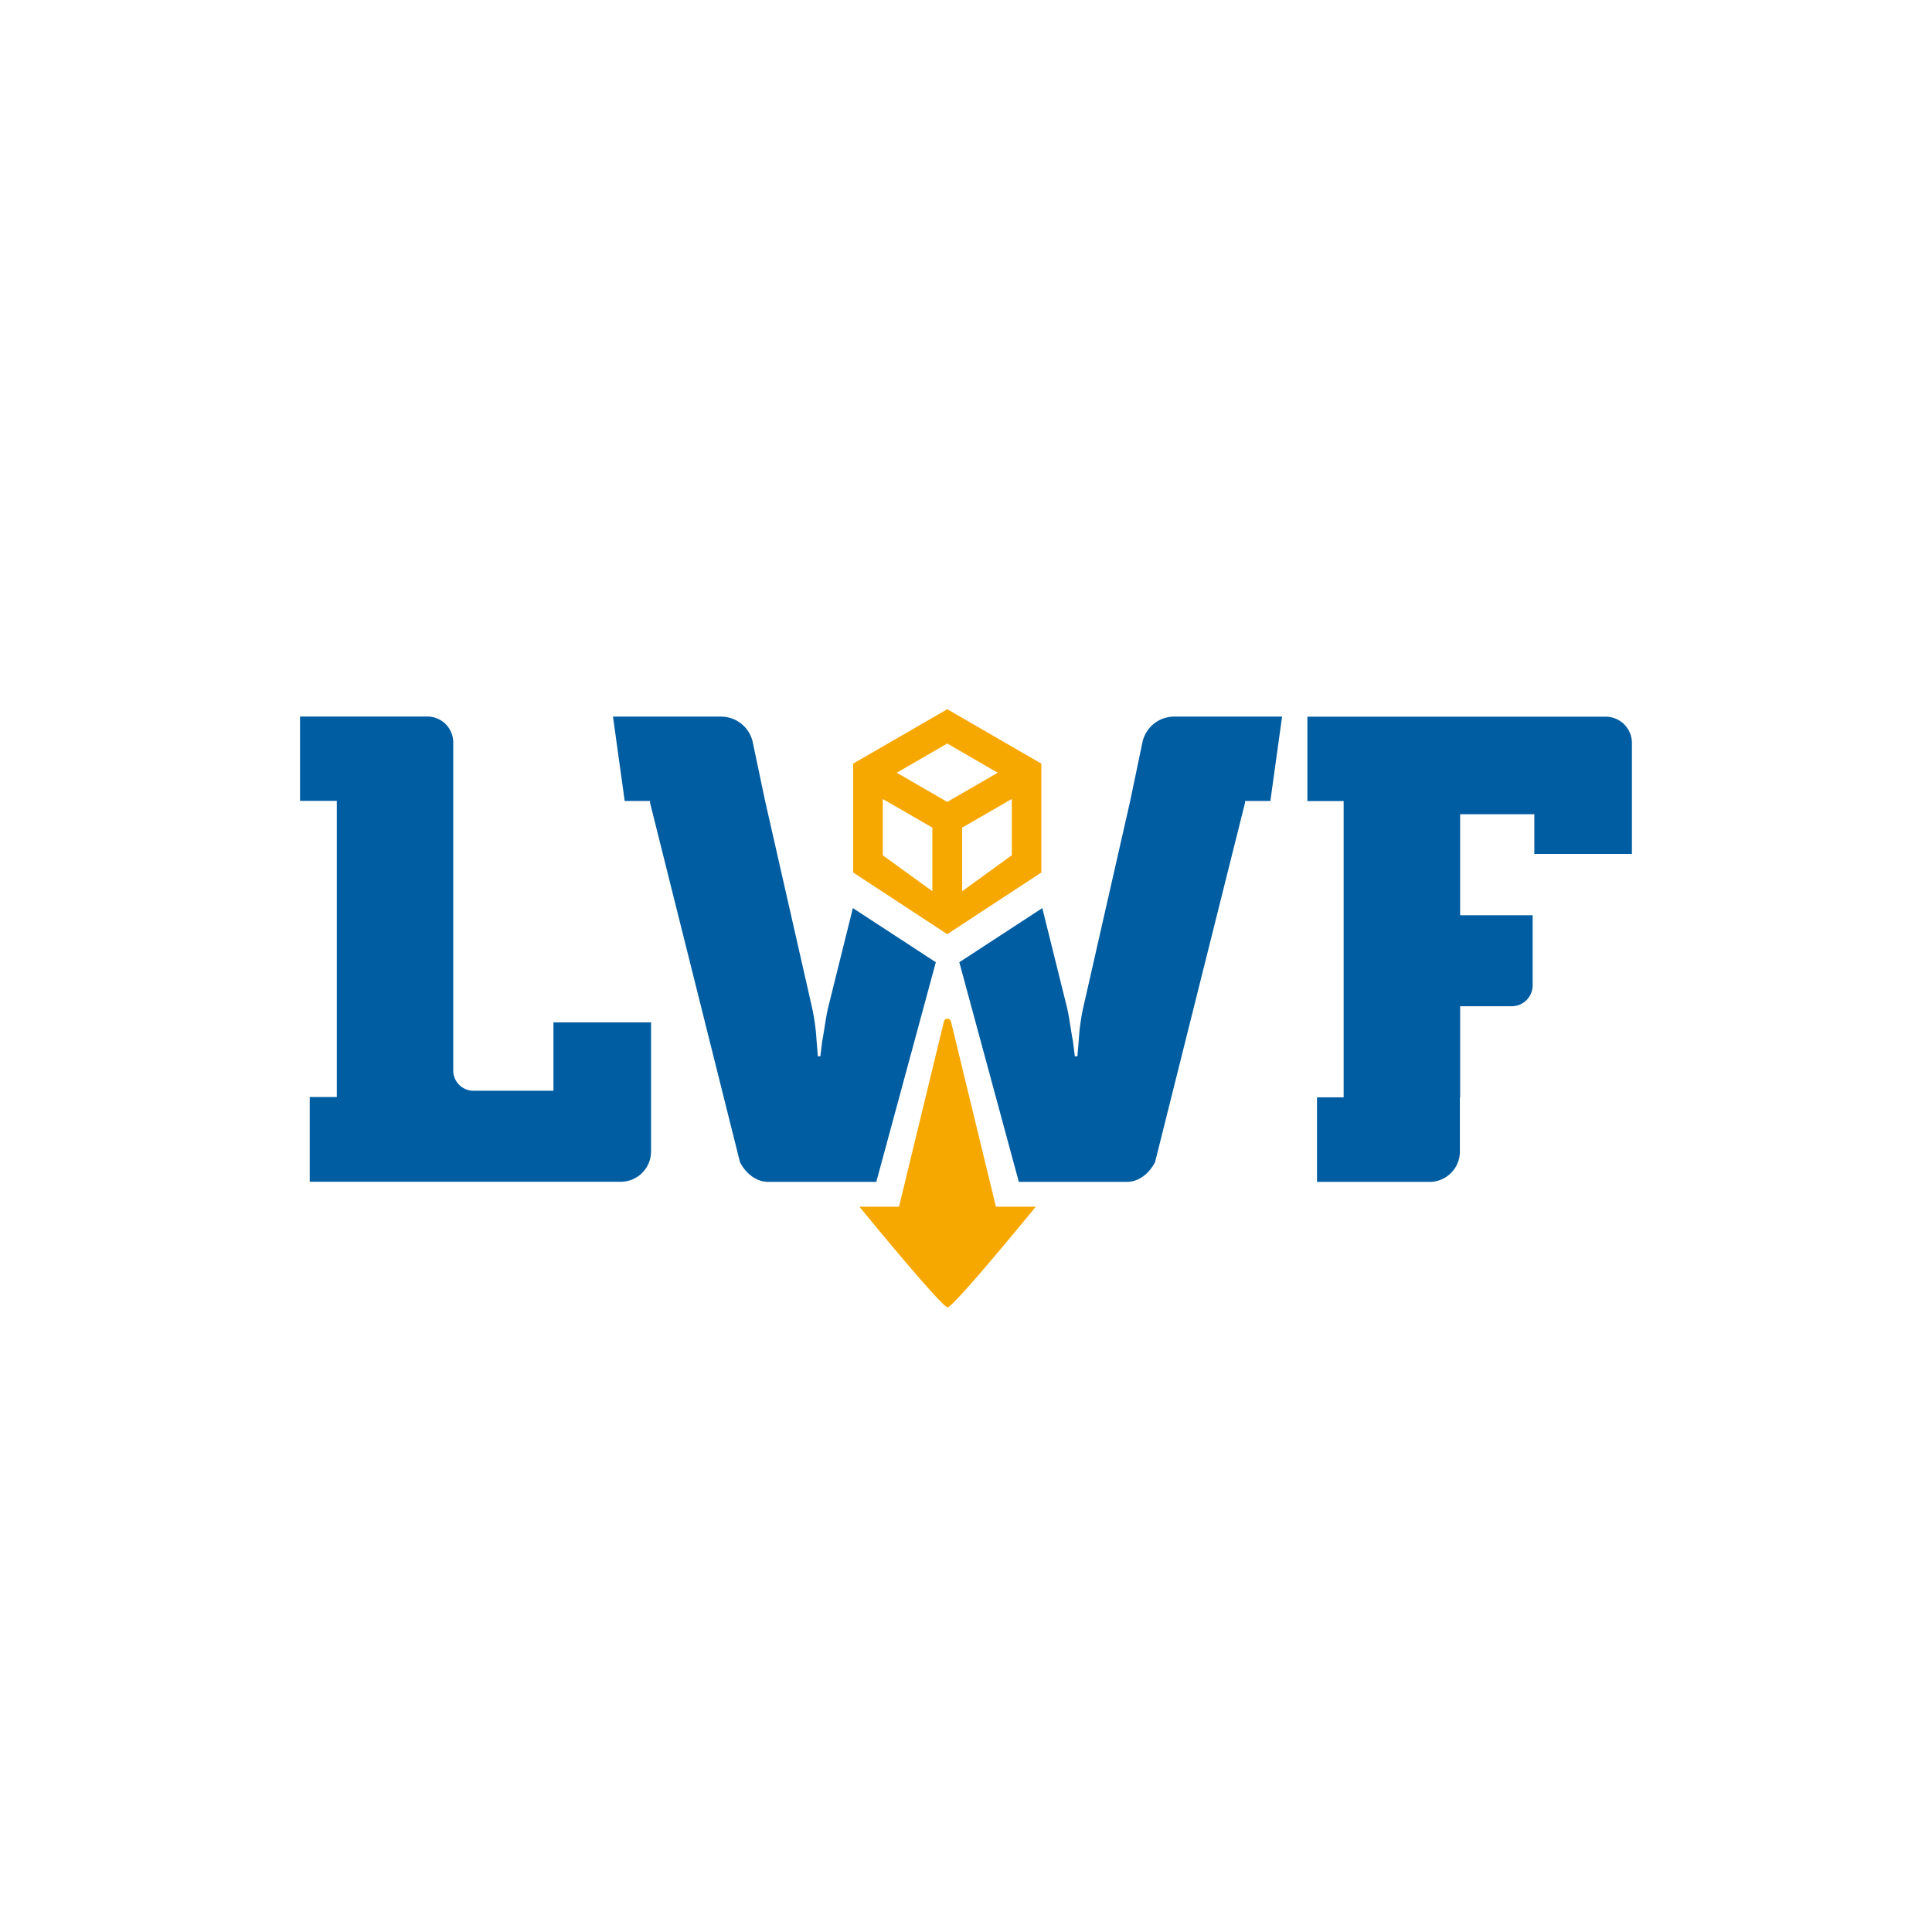 <svg xmlns="http://www.w3.org/2000/svg" viewBox="0 0 595.28 595.28"><defs><style>.cls-1{fill:#fff;}.cls-2{fill:#f7a800;}.cls-3{fill:#005da1;}</style></defs><title>LWF_Lgs-Logo_1</title><g id="Layer_2" data-name="Layer 2"><g id="Layer_1-2" data-name="Layer 1"><rect class="cls-1" width="595.28" height="595.28"/><path class="cls-2" d="M306.86,371.8,293,314.68a1.12,1.12,0,0,0-2.15,0L277,371.8H264.8s25.31,31,27.17,31,27.17-31,27.17-31Z"/><g id="_Group_" data-name="&lt;Group&gt;"><path class="cls-3" d="M405.79,338.1H414V246.82H402.83v-26h91.89a8.1,8.1,0,0,1,8.1,8.1v34.2H472.75V250.88H449.89V282h22.34V303.6a6.43,6.43,0,0,1-6.43,6.43h-15.9V338.1h-.09v16.72a9.34,9.34,0,0,1-9.34,9.34H405.79Z"/></g><g id="_Group_2" data-name="&lt;Group&gt;"><path class="cls-3" d="M95.43,338h8.34V246.77H92.45v-26h39.2a8,8,0,0,1,8,8v20.07h0v81a6.23,6.23,0,0,0,6.23,6.23h24.65V315h30.07v39.78a9.34,9.34,0,0,1-9.34,9.34H95.43Z"/></g><path class="cls-3" d="M262.78,279.8l-7.61,30.63c-.8,3.41-1.2,7.22-1.81,10.22l-.6,4.81H252l-.4-4.81a65.62,65.62,0,0,0-1.4-10.22l-14.44-63.56-3.82-18.15a10,10,0,0,0-9.76-7.92H188.87l3.61,26h7.8v.52L228,358.09c1.86,3.56,5.05,6.07,8.72,6.07H270l18.34-67.68Z"/><path class="cls-3" d="M321.15,279.8l7.61,30.63c.8,3.41,1.2,7.22,1.81,10.22l.6,4.81h.8l.4-4.81a65.62,65.62,0,0,1,1.4-10.22l14.44-63.56L352,228.72a10,10,0,0,1,9.76-7.92h33.27l-3.61,26h-7.8v.52L355.89,358.09c-1.86,3.56-5.05,6.07-8.72,6.07H313.92l-18.34-67.68Z"/><path class="cls-2" d="M291.86,218.52l-29,16.77v33.54l29,19,29-19V235.29Zm15.55,19.57-15.55,9-15.55-9,15.55-9ZM272,246.19,287.27,255v19.6L272,263.53Zm24.46,28.42V255l15.29-8.83v17.34Z"/></g></g></svg>
